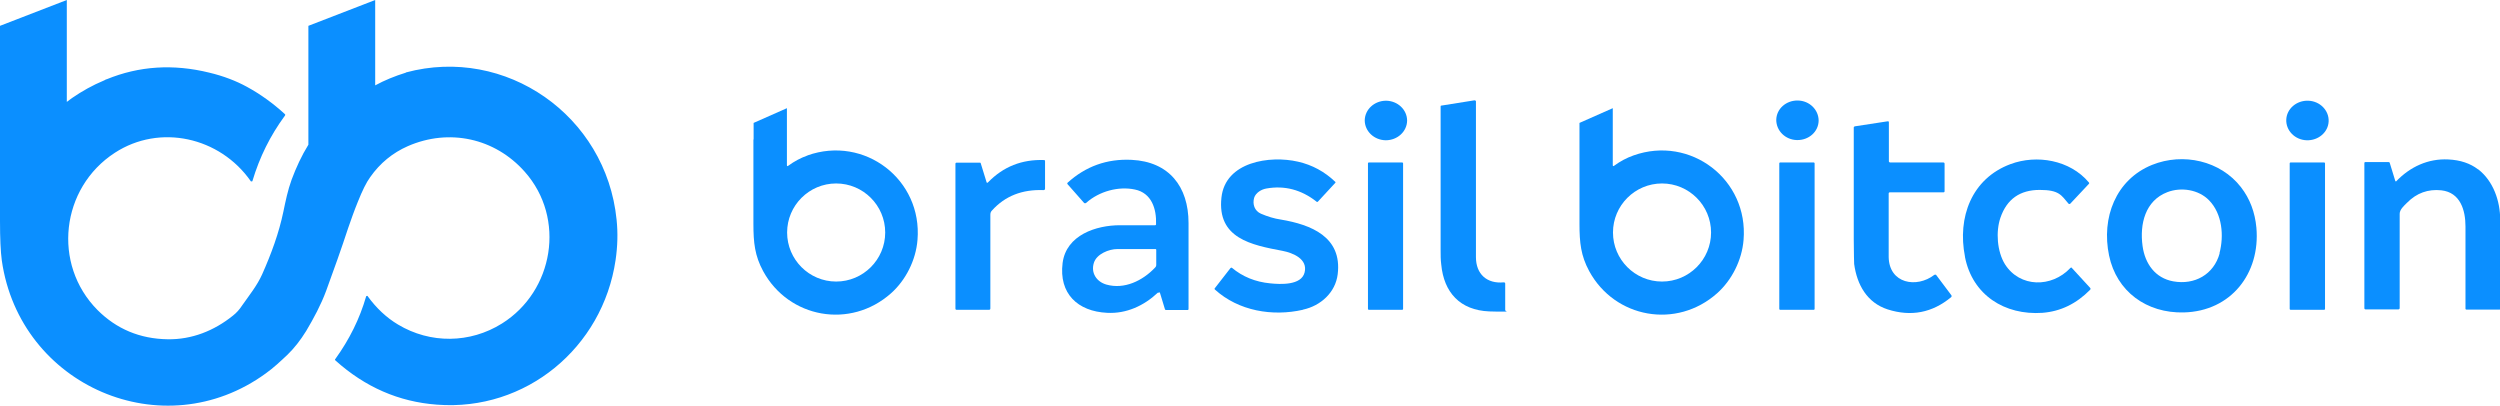 <?xml version="1.0" encoding="utf-8"?>

<svg xmlns="http://www.w3.org/2000/svg" id="Camada_3" data-name="Camada 3" version="1.1" viewBox="0 0 1238.7 201.1">
  <defs>
    <style>
      .cls-1 {
        fill: #0b8fff;
        stroke-width: 0px;
      }
    </style>
  </defs>
  <path class="cls-1" d="M686.8,49.9c-5.8,0-10.5,4.3-10.6,9.7,0,5.4,4.6,9.8,10.4,9.9,5.8,0,10.5-4.3,10.6-9.7,0-5.4-4.6-9.8-10.4-9.9Z"/>
  <path class="cls-1" d="M745.8,153.8v-13.3c0-.4-.3-.6-.7-.6h0c-8.4.8-13.8-4.1-13.8-12.5V50.2c0-.3-.4-.5-.7-.5l-16.3,2.6c-.5,0-.5.2-.5.5v71.3c0,2.3,0,4.6.3,6.9,1.3,13.9,9.3,22.7,23.8,23.3,2.4.1,4.8.1,7.3.1s.7-.2.7-.6Z"/>
  <path class="cls-1" d="M890.8,49.8c-5.8-.1-10.6,4.1-10.7,9.6,0,5.4,4.5,9.9,10.3,10s10.6-4.1,10.7-9.6c0-5.4-4.5-9.9-10.3-10Z"/>
  <path class="cls-1" d="M1143.7,49.9c-5.8-.2-10.7,4-10.9,9.4-.2,5.4,4.3,10,10.1,10.2,5.8.2,10.7-4,10.9-9.4.2-5.4-4.3-10-10.1-10.2Z"/>
  <path class="cls-1" d="M959.2,136.2h0c-.2-.2-.5-.2-.8,0-8.7,6.7-22.4,4.4-22.6-8.9v-31.4c0-.4.2-.6.6-.6h26.5c.4,0,.6-.2.6-.6v-13.5c0-.5-.2-.7-.7-.7h-26.5c0-.1,0-.1,0-.1-.2,0-.4-.2-.4-.4v-19.4c0-.5-.2-.5-.6-.5l-16.3,2.5c-.3.1-.5.3-.5.6v55.3c0,7.4.2,11.5.2,12.3,1.4,10.3,6.4,19.2,16.6,22.5,11.6,3.7,22.1,1.7,31.5-6.1.2-.3.3-.6,0-1l-7.5-10Z"/>
  <path class="cls-1" d="M560.7,79.2h0c-12.2-.6-22.8,3.2-31.8,11.4,0,.2-.2.4,0,.6l8.2,9.3c.3.3.7.3,1.1,0,6.5-5.8,16.1-8.3,24.1-6.6,8.3,1.7,10.8,9.6,10.5,17.3,0,.2-.2.4-.4.4h-17.5c-11.7,0-26.6,4.8-28.4,18.7-1.9,15.1,7.4,24,22.1,24.7,9.5.5,18.2-3.5,25.1-10,0,.1.2.1.2.1.4-.4.7-.4.9.2l2.4,7.9c0,.2.3.4.5.4h10.8c.2,0,.4-.2.4-.4v-42.7c0-18.1-9.7-30.4-28.2-31.3ZM572.4,132.5c-6.3,6.7-15.4,11-24.2,8.5-4.9-1.4-7.8-5.8-6.2-10.8,1.4-4.4,7.5-6.8,11.6-6.8h18.8c.5,0,.5.2.5.5v7.5h0c0,.4-.2.8-.5,1.1Z"/>
  <path class="cls-1" d="M634.7,108.8h0c-3.4-.5-6.6-1.5-9.9-2.9-3.2-1.4-4.3-4.7-3.4-7.9.8-2.5,3.6-4.2,6.1-4.6,9-1.6,17.3.6,24.8,6.5.2.3.5.2.7,0l8.6-9.3c.2-.2.2-.5,0-.5-5.2-5-11.4-8.4-18.5-10-13.9-3.2-36,0-37.9,17.8-2.2,20.2,14.9,23.5,30.3,26.4,5.1,1,12.6,4,10.9,10.7-1.6,6.5-12.1,5.9-17,5.4-7.4-.7-13.7-3.3-19-7.7-.2-.2-.5,0-.7.1l-7.7,9.9c-.3.3-.3.5,0,.8,11.7,10.6,28.5,13.4,43.5,10,0-.1.2-.1.2-.1,8.7-1.9,16-8.5,17.1-17.5,2.3-18.6-13.3-24.6-28.1-27.1Z"/>
  <path class="cls-1" d="M1026.7,132.8c-.3-.3-.6-.3-.9,0-9.2,9.8-25,9.8-32.4-1.9-3.9-6.3-4.6-16.2-2.2-23.1,3.2-9.2,9.7-13.7,19.4-13.7s10.7,2.6,14.3,6.8c.3.3.7.2.9,0l9.2-9.8c.2-.2.2-.5,0-.7-9.4-11.2-25.9-13.9-38.8-9.1-19.4,7.2-26.4,26.5-22.6,45.8h0v.2c3.7,18.9,19.7,29,38.4,27.7,9-.7,16.8-4.5,23.6-11.4.3-.3.3-.7,0-1l-9-9.8Z"/>
  <path class="cls-1" d="M1110.4,92.8h0c-10.2-13.2-28.7-17.3-44.1-11.1-18,7.3-25.2,26.2-21.3,44.9,3.7,17.8,18.6,28.7,37.1,28.2,23.3-.6,37.9-19.3,35.9-42-.7-7.6-3.2-14.3-7.6-20ZM1099.8,125.5c-2.9,10.6-12.5,15.8-23,13.9-8.9-1.6-14-8.7-15.2-17.5-1.5-10.9,1.3-22.5,12.3-26.7,6.8-2.6,15.5-1.3,20.7,4.1,6.5,6.7,7.4,17.5,5.1,26.2h0Z"/>
  <path class="cls-1" d="M1227.8,83.9h0c-3.9-3-8.8-4.6-14.7-4.9-10-.5-18.9,3.6-25.9,10.9-.2,0-.4-.1-.4-.3l-2.7-8.8c0-.3-.3-.5-.7-.5h-11.5c-.2,0-.4.2-.4.4v71.9c0,.5.2.7.7.7h16.1c.5,0,.7-.3.7-.7v-46.7c0-2.1,2.2-4,3.6-5.4,4.8-4.9,10.5-6.9,17.1-6.2,9.4,1.1,11.9,9.9,11.9,17.9v40.8c0,.2.2.4.4.4h16.5c.3,0,.3-.1.3-.3v-44.2c0-9.3-3.4-19.2-10.9-25Z"/>
  <path class="cls-1" d="M517.4,79.3h0c-11.1-.4-20.3,3.3-27.8,11-.4.4-.7.4-.8-.1l-2.9-9.4c-.1-.2-.2-.2-.4-.2h-11.5c-.4,0-.6.2-.6.6v71.7c0,.4.2.6.6.6h16c.5,0,.7-.2.7-.7v-46.4c0-.8.2-1.5.8-2.1,6.5-7.2,15-10.5,25.5-10.1.6,0,.8-.3.8-.8v-13.6c0-.3-.2-.5-.5-.5Z"/>
  <rect class="cls-1" x="677.8" y="80.5" width="17.4" height="73" rx=".4" ry=".4"/>
  <rect class="cls-1" x="881.6" y="80.5" width="17.5" height="73" rx=".4" ry=".4"/>
  <rect class="cls-1" x="1134.5" y="80.5" width="17.5" height="73" rx=".4" ry=".4"/>
  <path class="cls-1" d="M400.2,77h0c-3.4,1.2-6.6,2.9-9.6,5.1-.5.4-.7.2-.7-.3v-28.2l-16.5,7.3v8.2h-.1v41.8c0,9.4.7,15.8,4.8,23.4,12.7,23.4,43.3,28.9,63.4,11,7.3-6.5,12.3-16.4,13.1-26.4,2.5-30-26.3-51.9-54.5-41.9ZM414.3,139.5c-13.4,0-24.3-10.9-24.3-24.3s10.9-24.3,24.3-24.3,24.3,10.9,24.3,24.3-10.9,24.3-24.3,24.3Z"/>
  <path class="cls-1" d="M809.4,77h0c-3.4,1.2-6.6,2.9-9.6,5.1-.5.4-.7.2-.7-.3v-28.2l-16.5,7.3v8.2h0v41.8c0,9.4.7,15.8,4.8,23.4,12.7,23.4,43.3,28.9,63.4,11,7.3-6.5,12.3-16.4,13.1-26.4,2.5-30-26.3-51.9-54.5-41.9ZM823.5,139.5c-13.4,0-24.3-10.9-24.3-24.3s10.9-24.3,24.3-24.3,24.3,10.9,24.3,24.3-10.9,24.3-24.3,24.3Z"/>
  <path class="cls-1" d="M201.1,36h0c-5.5,1.7-10.6,3.8-15.2,6.3V0l-33.1,12.8v58.9c-3.4,5.5-6.1,11.4-8.3,17.3-1.9,5.2-3,10.6-4.1,15.9-2.2,10.6-6,20.9-10.5,31-2.5,5.6-6.4,10.4-9.9,15.4-1.3,2-2.8,3.7-4.6,5.1-9.3,7.5-20.4,11.9-32.3,11.7-13.8-.2-25.4-5.1-34.8-14.5-22.5-22.7-18.2-60.5,8.6-77.9,22.3-14.5,52-7.8,67.3,14,0,.2.3.2.3.2.3,0,.6,0,.6-.3,3.5-11.7,8.8-22.4,16-32.2.3-.3.3-.7,0-.9-5.8-5.3-12-9.8-18.8-13.5-5.3-2.9-11.5-5.3-18.6-7-17.9-4.4-34.8-3.3-50.9,3.3h-.2c-.3.2-.6.3-.9.5-5.8,2.4-11.1,5.4-15.9,8.7-.4.3-.7.5-1.1.8-.5.4-1.1.8-1.6,1.2V0L0,12.8v96.7c0,8.6.3,15.1.9,19.6,8.9,62.2,80,92.9,130.8,55.9,3.8-2.7,7.3-6,10.7-9.2,3.3-3.2,6.4-7.1,9.3-11.8,3.8-6.4,7.3-12.9,9.9-19.9,3.8-10.4,7.5-20.7,10.9-31.1,1.5-4.3,3-8.6,4.8-13,2.2-5.5,4.2-9.6,6.1-12.2,4.9-7,11.2-12.1,18.7-15.4,20.4-8.9,43.1-4,57.9,12.7,20.5,23.1,14.3,59.2-11.3,75.2-15.8,9.9-35.5,10.1-51.5.5-5.7-3.4-10.7-8.1-15-14,0-.2-.2-.2-.2-.2-.3,0-.6.1-.6.3-3.2,11.1-8.3,21.3-15.2,30.9-.3.3-.3.5,0,.8,14.7,13.2,31.4,20.5,50.3,21.9,44,3.4,82.1-28.2,88.5-71.6,1-6.8,1.2-13.5.5-20.1-5.2-51.6-55-86.2-104.4-72.9Z"/>
</svg>